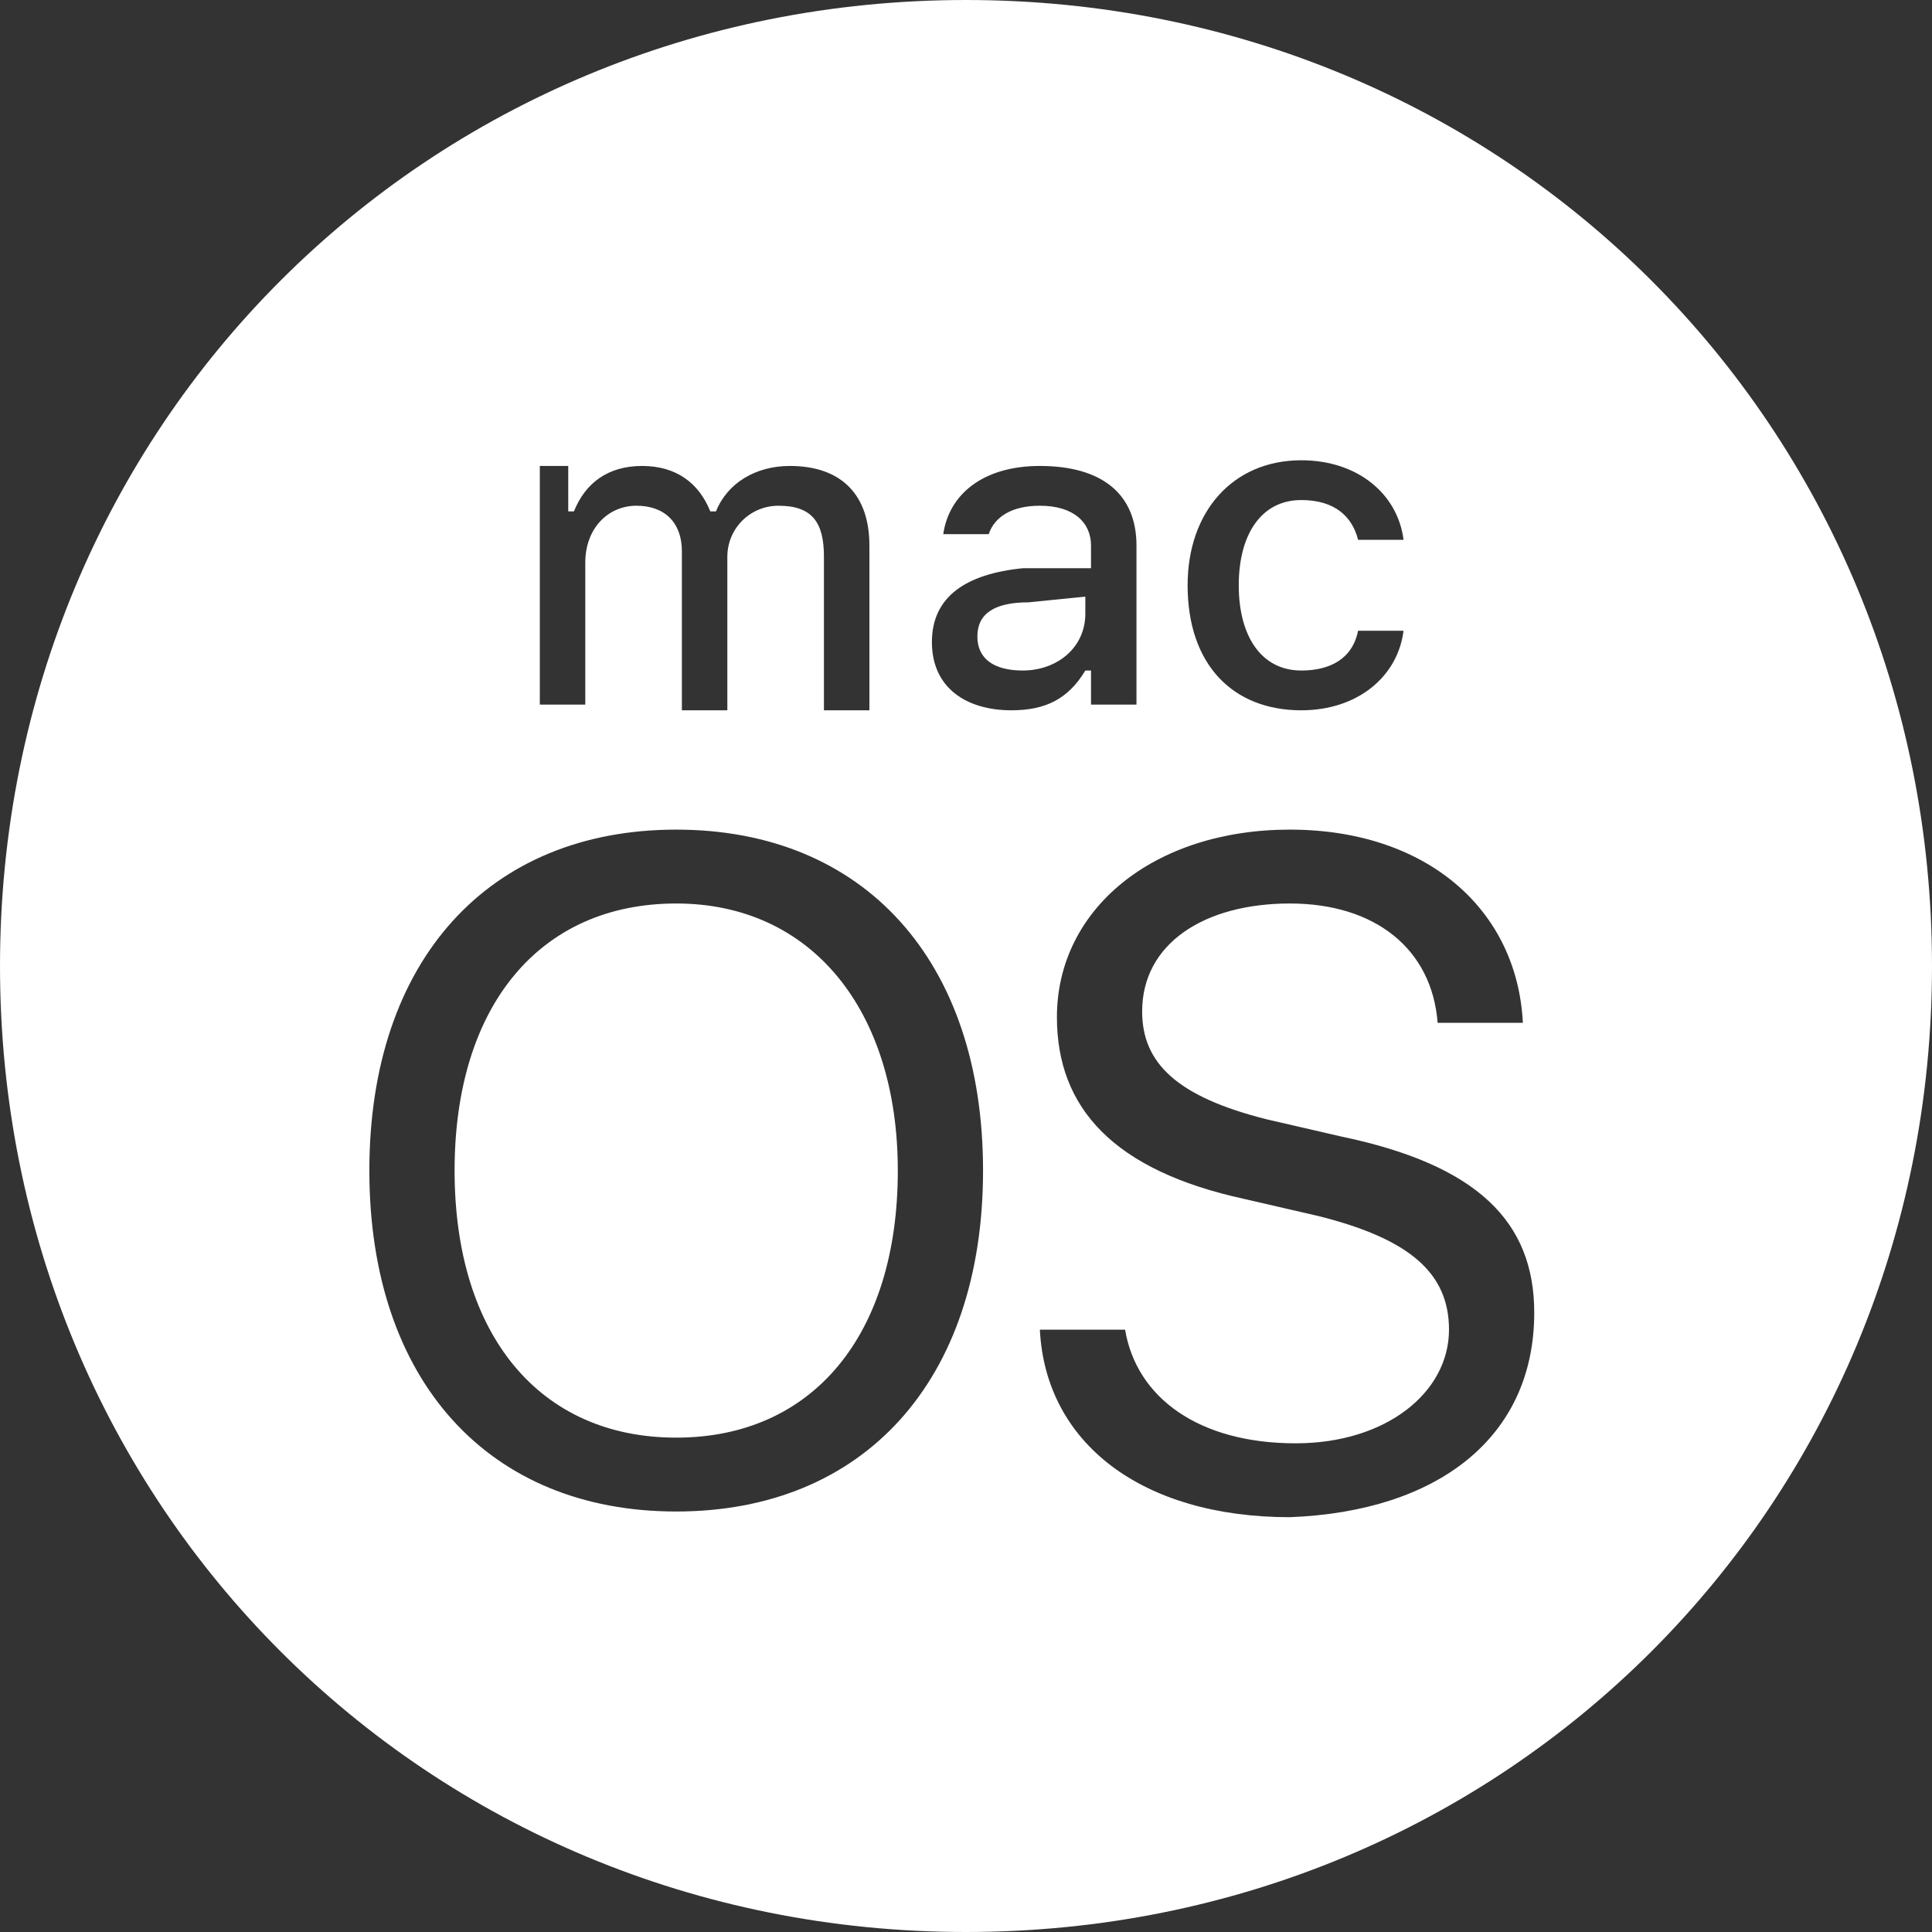 <?xml version="1.0" encoding="utf-8"?>
<!-- Generator: Adobe Illustrator 28.3.0, SVG Export Plug-In . SVG Version: 6.00 Build 0)  -->
<svg version="1.1" id="svg4" xmlns:svg="http://www.w3.org/2000/svg"
	 xmlns="http://www.w3.org/2000/svg" xmlns:xlink="http://www.w3.org/1999/xlink" x="0px" y="0px" viewBox="0 0 34 34"
	 style="enable-background:new 0 0 34 34;" xml:space="preserve">
<rect x="0" y="0" width="34" height="34" fill="#333333" stroke="none"/>
<style type="text/css">
	.st0{fill:#FFFFFF;}
</style>
<path id="path2" class="st0" d="M15.8,20.6c0,2.9-1.5,4.7-3.9,4.7s-3.9-1.8-3.9-4.7c0-2.9,1.5-4.7,3.9-4.7S15.8,17.8,15.8,20.6z
	 M19.1,10.5l-1,0.1c-0.6,0-0.9,0.2-0.9,0.6c0,0.4,0.3,0.6,0.8,0.6c0.6,0,1.1-0.4,1.1-1L19.1,10.5z M34,17c0,9.5-7.5,17-17,17
	S0,26.5,0,17S7.5,0,17,0S34,7.5,34,17z M20.9,10.3c0,1.4,0.8,2.2,2,2.2c1,0,1.7-0.6,1.8-1.4h-0.8c-0.1,0.5-0.5,0.7-1,0.7
	c-0.7,0-1.1-0.6-1.1-1.5c0-0.9,0.4-1.5,1.1-1.5c0.6,0,0.9,0.3,1,0.7h0.8c-0.1-0.8-0.8-1.4-1.8-1.4C21.7,8.1,20.9,9,20.9,10.3z
	 M9.5,8.2v4.2h0.8V9.9c0-0.6,0.4-1,0.9-1c0.5,0,0.8,0.3,0.8,0.8v2.8h0.8V9.8c0-0.5,0.4-0.9,0.9-0.9c0.6,0,0.8,0.3,0.8,0.9v2.7h0.8
	V9.6c0-0.9-0.5-1.4-1.4-1.4c-0.6,0-1.1,0.3-1.3,0.8h-0.1c-0.2-0.5-0.6-0.8-1.2-0.8c-0.6,0-1,0.3-1.2,0.8h-0.1V8.2L9.5,8.2z
	 M17.3,20.6c0-3.7-2.1-6-5.4-6s-5.4,2.3-5.4,6s2.1,6,5.4,6S17.3,24.3,17.3,20.6z M17.8,12.5c0.6,0,1-0.2,1.3-0.7h0.1v0.6H20V9.6
	c0-0.9-0.6-1.4-1.7-1.4c-1,0-1.6,0.5-1.7,1.2h0.8c0.1-0.3,0.4-0.5,0.9-0.5c0.6,0,0.9,0.3,0.9,0.7V10L18,10c-1,0.1-1.6,0.5-1.6,1.3
	C16.4,12.1,17,12.5,17.8,12.5z M27,23.1c0-1.6-1-2.6-3.4-3.1l-1.3-0.3c-1.6-0.4-2.2-1-2.2-1.9c0-1.2,1.1-1.9,2.6-1.9
	c1.5,0,2.5,0.8,2.6,2.1h1.5c-0.1-2-1.7-3.4-4.1-3.4c-2.4,0-4.1,1.4-4.1,3.3c0,1.6,1,2.7,3.3,3.2l1.3,0.3c1.6,0.4,2.3,1,2.3,2
	c0,1.1-1.1,2-2.7,2c-1.7,0-2.8-0.8-3-2h-1.5c0.1,2,1.8,3.3,4.4,3.3C25.3,26.6,27,25.3,27,23.1z"/>
</svg>
